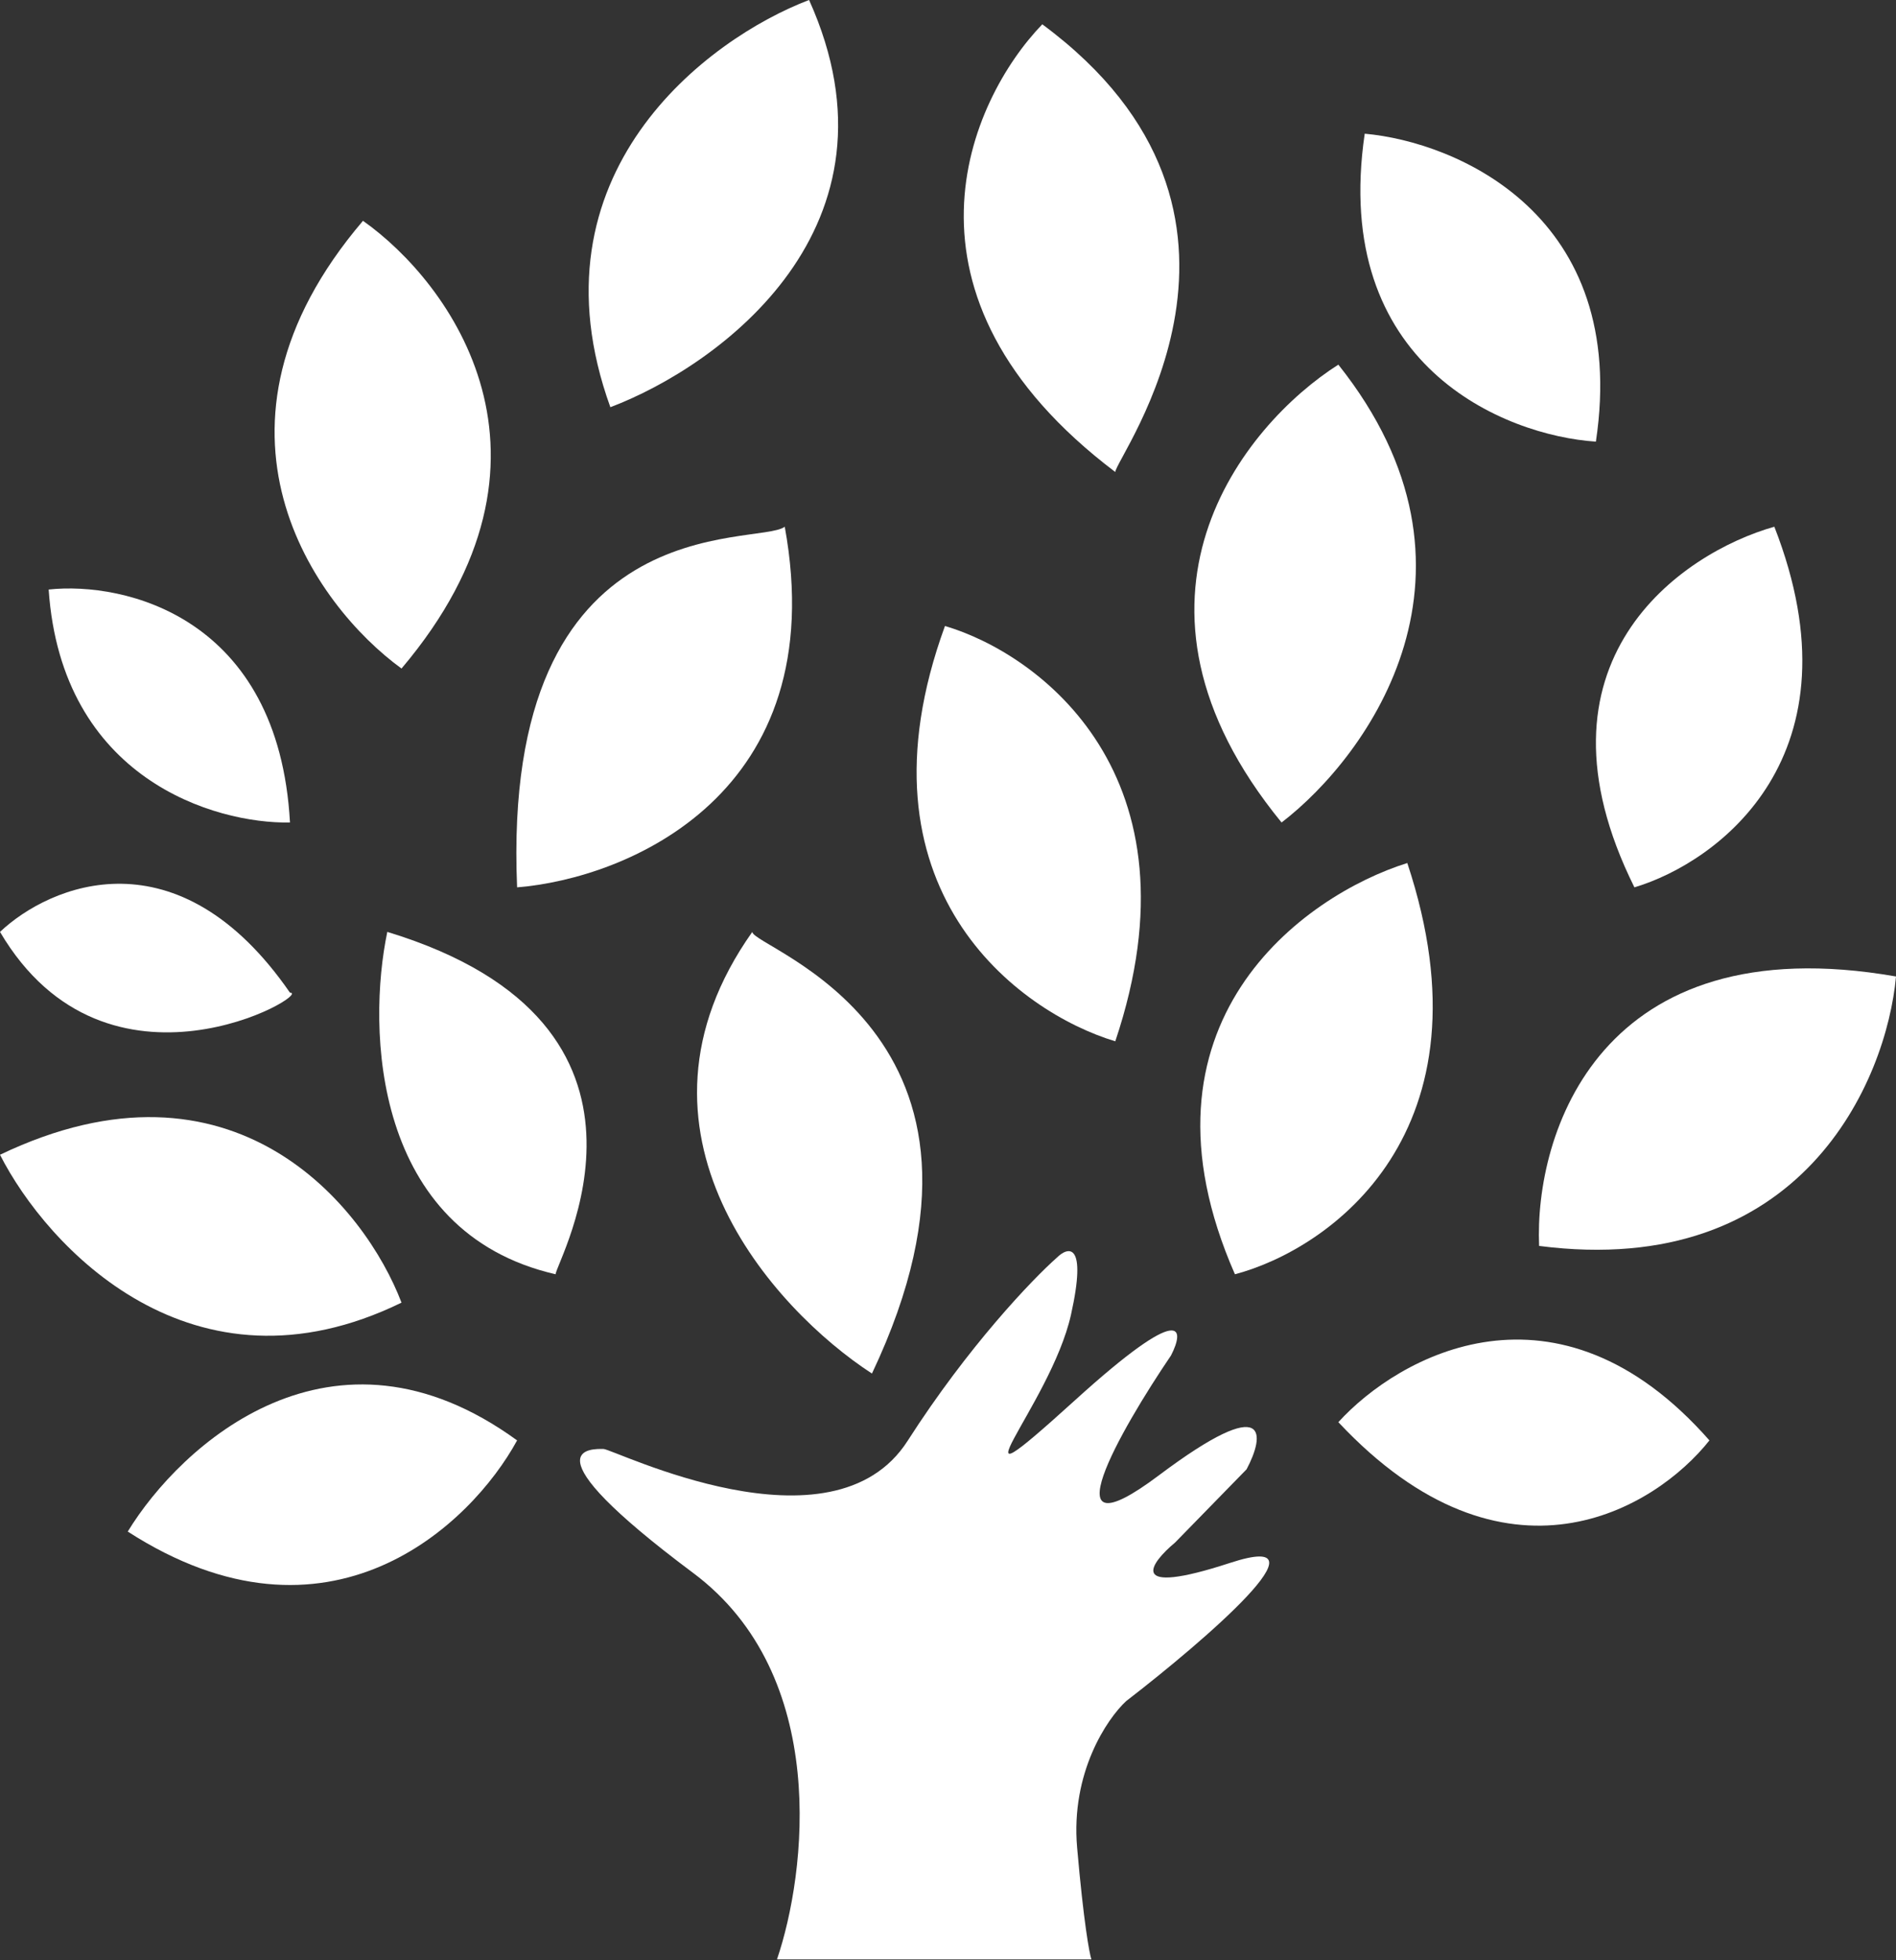 <svg width="90" height="93" viewBox="0 0 90 93" fill="none" xmlns="http://www.w3.org/2000/svg">
<rect x="0" y="0" width="90" height="93" fill="#333333" stroke="none"/>
<path d="M32.908 74.629C39.421 79.491 38.271 88.876 36.882 92.96H51.807C51.71 92.671 51.439 91.204 51.129 87.654C50.819 84.103 52.55 81.543 53.455 80.707C57.17 77.845 63.36 72.525 58.397 74.146C53.435 75.767 54.585 74.178 55.781 73.181L59.173 69.708C60.013 68.132 60.355 65.984 55.005 69.998C49.656 74.011 53.164 67.875 55.587 64.305C56.233 63.051 56.227 61.719 51.032 66.428C44.538 72.313 49.869 66.717 50.838 62.375C51.613 58.902 50.709 59.127 50.159 59.674C48.996 60.703 45.953 63.88 43.084 68.357C39.498 73.953 29.128 68.743 28.644 68.743C28.159 68.743 24.767 68.55 32.908 74.629Z" fill="white"/>
<path d="M6.064 72.662C8.567 68.561 15.767 61.955 24.546 68.337C22.364 72.341 15.613 78.813 6.064 72.662Z" fill="white"/>
<path d="M19.059 61.801C17.326 57.252 11.089 49.479 0 54.785C2.214 59.142 9.125 66.645 19.059 61.801Z" fill="white"/>
<path d="M0 44.212C2.374 41.969 8.451 39.406 13.765 47.096C14.92 47.096 5.102 52.862 0 44.212Z" fill="white"/>
<path d="M2.31 27.969C5.904 27.584 13.226 29.257 13.765 39.022C10.203 39.086 2.926 36.965 2.31 27.969Z" fill="white"/>
<path d="M17.23 10.476C21.369 13.392 27.529 21.722 19.059 31.717C14.952 28.738 8.836 20.318 17.23 10.476Z" fill="white"/>
<path d="M28.973 19.319C34.139 17.364 43.258 10.765 38.406 0C33.594 1.826 24.969 8.247 28.973 19.319Z" fill="white"/>
<path d="M24.546 42.098C29.743 41.681 39.562 37.676 37.251 24.989C36 25.951 23.775 23.836 24.546 42.098Z" fill="white"/>
<path d="M26.374 60.455C26.374 59.879 32.92 48.633 18.385 44.212C17.422 48.794 17.673 58.456 26.374 60.455Z" fill="white"/>
<path d="M35.711 44.212C35.711 44.981 49.091 48.922 41.39 65.165C36.706 62.121 29.012 53.67 35.711 44.212Z" fill="white"/>
<path d="M52.941 49.402C48.353 48.025 40.312 42.155 44.856 29.699C49.316 31.012 57.176 36.792 52.941 49.402Z" fill="white"/>
<path d="M58.62 60.455C63.112 59.27 71.037 53.708 66.802 40.944C61.893 42.482 53.384 48.537 58.62 60.455Z" fill="white"/>
<path d="M63.529 67.472C66.385 64.332 73.906 60.109 81.144 68.337C78.578 71.572 71.461 75.93 63.529 67.472Z" fill="white"/>
<path d="M73.059 59.11C72.834 53.823 75.908 43.866 90 46.327C89.555 51.26 85.543 60.724 73.059 59.11Z" fill="white"/>
<path d="M77.583 42.098C81.561 40.912 88.46 35.831 84.225 24.989C79.797 26.239 72.269 31.41 77.583 42.098Z" fill="white"/>
<path d="M60.834 39.022C64.973 35.85 71.307 27.066 63.529 17.3C59.037 20.152 52.21 28.488 60.834 39.022Z" fill="white"/>
<path d="M64.781 6.343C69.112 6.728 77.371 10.188 75.754 20.953C71.422 20.664 63.164 17.339 64.781 6.343Z" fill="white"/>
<path d="M52.941 22.394C52.941 21.722 61.7 10.188 49.476 1.153C46.011 4.742 41.852 14.013 52.941 22.394Z" fill="white"/>
</svg>
